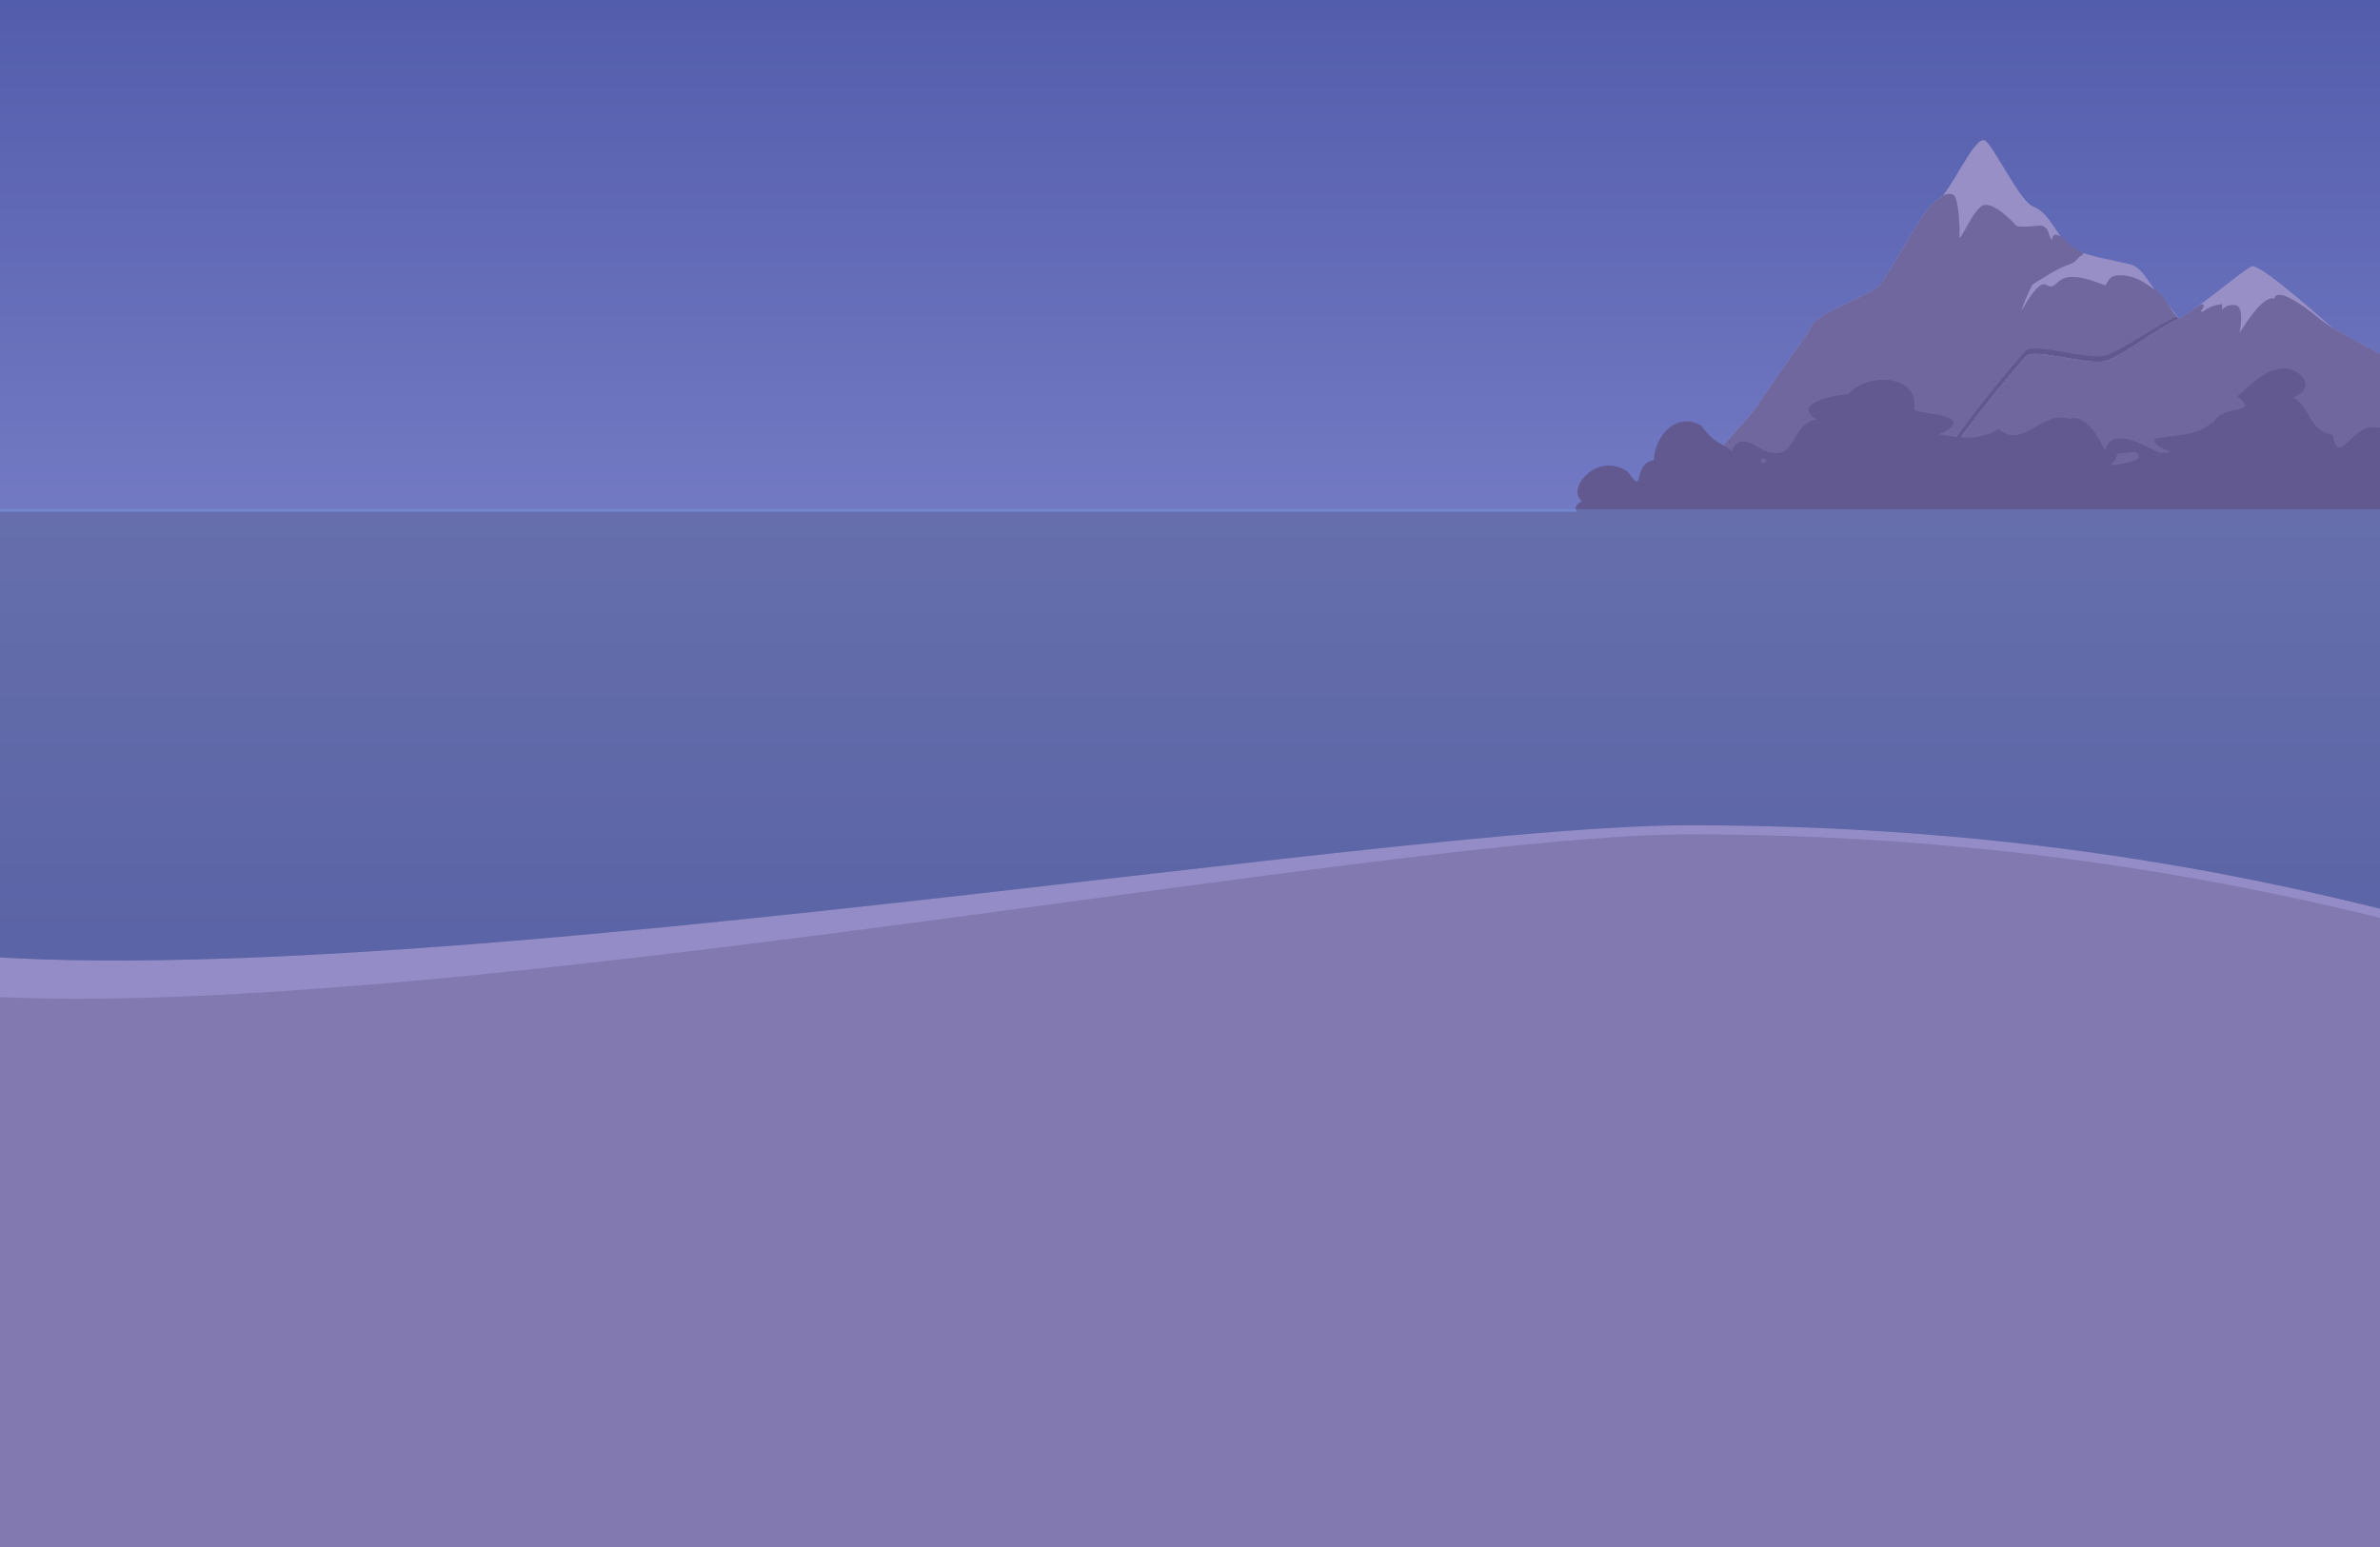 <?xml version="1.0" encoding="UTF-8" standalone="no"?>
<!-- Created with Inkscape (http://www.inkscape.org/) -->

<svg
   xmlns:dc="http://purl.org/dc/elements/1.1/"
   xmlns:cc="http://creativecommons.org/ns#"
   xmlns:rdf="http://www.w3.org/1999/02/22-rdf-syntax-ns#"
   xmlns:svg="http://www.w3.org/2000/svg"
   xmlns="http://www.w3.org/2000/svg"
   xmlns:xlink="http://www.w3.org/1999/xlink"
   xmlns:sodipodi="http://sodipodi.sourceforge.net/DTD/sodipodi-0.dtd"
   xmlns:inkscape="http://www.inkscape.org/namespaces/inkscape"
   inkscape:export-ydpi="90"
   inkscape:export-xdpi="90"
   inkscape:export-filename="/home/timo/dessin/GCompriz/pics/GCompris-BallcatchB.png"
   sodipodi:docname="beach4.svg"
   inkscape:version="0.91 r13725"
   version="1.1"
   id="svg2"
   height="1248"
   width="1920"
   enable-background="new">
  <sodipodi:namedview
     inkscape:guide-bbox="true"
     showguides="true"
     inkscape:window-maximized="1"
     inkscape:window-y="0"
     inkscape:window-x="0"
     inkscape:window-height="1060"
     inkscape:window-width="1880"
     fit-margin-bottom="0"
     fit-margin-right="0"
     fit-margin-left="0"
     fit-margin-top="0"
     showgrid="false"
     inkscape:current-layer="layer1"
     inkscape:document-units="px"
     inkscape:cy="624"
     inkscape:cx="947.87779"
     inkscape:zoom="0.37901086"
     inkscape:pageshadow="2"
     inkscape:pageopacity="0.0"
     borderopacity="1.0"
     bordercolor="#666666"
     pagecolor="#ffffff"
     id="base">
    <inkscape:grid
       snapvisiblegridlinesonly="true"
       enabled="true"
       visible="true"
       empspacing="5"
       id="grid3795"
       type="xygrid" />
    <sodipodi:guide
       id="guide3797"
       position="0,0"
       orientation="0,1" />
    <sodipodi:guide
       id="guide3832"
       position="0,0"
       orientation="1,0" />
    <sodipodi:guide
       id="guide3834"
       position="0,1248"
       orientation="0,1" />
    <sodipodi:guide
       id="guide3836"
       position="1920,1248"
       orientation="1,0" />
  </sodipodi:namedview>
  <defs
     id="defs4">
    <linearGradient
       id="linearGradient5805-6">
      <stop
         id="stop5807-1"
         offset="0"
         style="stop-color:#85d8f6;stop-opacity:1" />
      <stop
         id="stop5809-8"
         offset="1"
         style="stop-color:#4ba2d6;stop-opacity:1;" />
    </linearGradient>
    <filter
       id="filter4643-7"
       color-interpolation-filters="sRGB"
       inkscape:menu-tooltip="Create a turbulent contour around"
       inkscape:menu="Distort"
       inkscape:label="Rough and dilate"
       height="1.4"
       y="-0.2">
      <feMorphology
         id="feMorphology4645-9"
         in="SourceGraphic"
         result="result8"
         operator="dilate"
         radius="7" />
      <feComposite
         id="feComposite4647-2"
         k3="0.5"
         k1="0.5"
         operator="arithmetic"
         in="SourceGraphic"
         result="result10"
         in2="result8"
         k2="0"
         k4="0" />
      <feTurbulence
         id="feTurbulence4649-0"
         baseFrequency="0.07"
         numOctaves="3"
         type="fractalNoise"
         result="result11" />
      <feDisplacementMap
         id="feDisplacementMap4651-2"
         scale="10"
         xChannelSelector="R"
         in="result10"
         in2="result11"
         result="result12"
         yChannelSelector="A" />
      <feComposite
         id="feComposite4653-3"
         k3="0.75"
         k2="0.25"
         k1="0.25"
         in2="result12"
         in="SourceGraphic"
         result="result13"
         operator="arithmetic"
         k4="0" />
    </filter>
    <linearGradient
       inkscape:collect="always"
       xlink:href="#linearGradient5805-6"
       id="linearGradient4270"
       gradientUnits="userSpaceOnUse"
       x1="980.014"
       y1="413.97"
       x2="980.014"
       y2="755.023"
       gradientTransform="translate(-1.3720309e-6,-4.863341e-8)" />
    <linearGradient
       gradientUnits="userSpaceOnUse"
       y2="433.515"
       x2="924.365"
       y1="0"
       x1="924.365"
       id="linearGradient4616-972"
       xlink:href="#linearGradient4610-486"
       inkscape:collect="always" />
    <linearGradient
       id="linearGradient4610-486"
       inkscape:collect="always">
      <stop
         id="stop4704"
         offset="0"
         style="stop-color:#5c7493;stop-opacity:1" />
      <stop
         id="stop4706"
         offset="1"
         style="stop-color:#899cb4;stop-opacity:1" />
    </linearGradient>
  </defs>
  <g
     style="display:inline"
     inkscape:label="BG"
     id="layer3"
     inkscape:groupmode="layer">
    <rect
       y="0"
       x="0"
       height="1248"
       width="1920"
       id="rect4608"
       style="color:#000000;display:inline;overflow:visible;visibility:visible;opacity:1;fill:url(#linearGradient4616-972);fill-opacity:1;fill-rule:nonzero;stroke:none;stroke-width:0.5;marker:none;enable-background:accumulate" />
    <path
       sodipodi:nodetypes="csssssssssssscc"
       inkscape:connector-curvature="0"
       id="path4660"
       d="m 1329.685,446.816 c 39.881,-71.593 81.213,-107.902 88.475,-119.994 9.418,-15.683 37.979,-53.15 44.299,-65.16 4.546,-8.639 39.881,-21.398 51.968,-29.764 8.57,-5.932 36.384,-65.16 49.576,-71.455 8.978,-4.284 28.642,-50.935 36.998,-47.158 6.964,3.148 28.144,49.137 39.268,53.343 14.603,5.522 20.692,28.268 31.66,34.071 11.039,5.84 37.331,10.195 46.554,12.549 9.672,2.468 15.14,15.365 21.214,22.047 6.074,6.682 5.614,5.826 18.806,22.447 13.191,16.621 29.635,81.174 46.999,97.022 17.364,15.848 36.2,62.178 32.825,87.966 -3.375,25.788 -510.113,10.216 -510.113,10.216 z"
       style="fill:#b6b6b6;fill-opacity:1;stroke:none" />
    <path
       sodipodi:nodetypes="cccsssccssccsccscscsccccsscsc"
       inkscape:connector-curvature="0"
       id="path4660-3"
       d="m 1572.75,156.406 c -1.498,-0.033 -3.259,0.313 -5.156,0.906 -1.315,1.523 -2.539,2.622 -3.594,3.125 -13.192,6.295 -40.992,65.537 -49.562,71.469 -12.087,8.366 -47.423,21.111 -51.969,29.75 -6.32,12.01 -34.894,49.474 -44.313,65.156 -7.262,12.092 -48.587,48.407 -88.469,120 l -1.469,6.125 c 0,0 506.719,15.569 510.094,-10.219 3.375,-25.788 -15.449,-72.121 -32.812,-87.969 -17.364,-15.848 -33.809,-80.379 -47,-97 -10.046,-8.974 -12.17,-21.653 -21.87,-25.205 -9.905,-7.013 -16.537,-10.321 -25.756,-10.497 -9.219,-0.176 -9.397,3.968 -12.494,8.153 -43.851,-17.609 -35.201,5.286 -47.128,-0.015 -7.056,-6.245 -21.152,22.701 -20.3,19.806 1.568,-5.329 4.439,-11.914 8.649,-20.426 9.093,-5.52 21.045,-13.716 30.914,-16.692 4.912,-1.481 5.812,-6.024 9.318,-7.014 2.785,-2.583 -1.972,-2.305 -6.832,-6.423 -2.421,-2.051 -5.828,-3.624 -8.157,-6.844 -5.173,-4.142 -8.842,-5.064 -9.469,1.264 -3.941,-5.873 -1.798,-8.706 -7.185,-11.527 -2.863,-1.328 -19.468,2.461 -22.159,-0.8 -2.69,-3.26 -18.159,-18.971 -26.25,-15.906 -8.091,3.065 -19.41,31.868 -19.062,25.094 0.347,-6.775 -0.375,-27.709 -4.063,-32.688 -0.807,-1.089 -2.187,-1.588 -3.906,-1.625 z"
       style="fill:#828282;fill-opacity:1;stroke:none" />
    <path
       sodipodi:nodetypes="ccscsssssc"
       inkscape:connector-curvature="0"
       id="path4687-7"
       d="m 1957.83,306.793 c -3.374,-1.905 -68.596,-38.102 -75.406,-41.636 -3.221,-2.513 -85.818,1.465 -93.133,3.93 -6.062,2.043 -22.691,-6.436 -33.654,-13.245 -13.653,4.995 -43.968,27.116 -57.403,30.989 -13.442,3.875 -56.972,-10.5 -63.718,-4.114 -7.496,7.097 -53.809,64 -58.626,74.63 -4.816,10.63 -40.74,57.622 -30.77,64.415 9.97,6.792 394.212,25.042 402.311,21.591 8.099,-3.451 10.4,-136.56 10.4,-136.56 z"
       style="fill:#6e6e6e;fill-opacity:1;stroke:none" />
    <rect
       y="616.987"
       x="0"
       height="631.013"
       width="1920"
       id="rect4620"
       style="color:#000000;display:inline;overflow:visible;visibility:visible;fill:#999999;fill-opacity:1;fill-rule:nonzero;stroke:none;stroke-width:0.5;marker:none;enable-background:accumulate" />
    <path
       sodipodi:nodetypes="ccsssssssc"
       inkscape:connector-curvature="0"
       id="path4687"
       d="m 1957.831,306.793 c -3.374,-1.905 -68.596,-38.102 -75.406,-41.636 -3.221,-2.513 -58.55,-52.771 -65.866,-50.306 -6.062,2.043 -47.49,37.743 -60.926,43.293 -13.437,5.55 -43.596,29.232 -57.031,33.105 -13.442,3.875 -56.973,-10.5 -63.718,-4.114 -7.496,7.097 -53.809,64 -58.626,74.63 -4.816,10.63 -40.74,57.622 -30.77,64.415 9.97,6.792 393.844,20.625 401.943,17.174 8.099,-3.451 10.4,-136.56 10.4,-136.56 z"
       style="fill:#b6b6b6;fill-opacity:1;stroke:none" />
    <path
       sodipodi:nodetypes="ccsccscccssssssccccc"
       inkscape:connector-curvature="0"
       id="path4687-5"
       d="m 1834.874,241.011 c -9.312,-3.459 -24.352,21.784 -28.116,27.457 0,0 4.325,-21.049 -3.159,-22.239 -7.484,-1.191 -11.031,3.812 -11.031,3.812 l 0.062,-4.688 c 0,0 -7.646,0.647 -12.344,3.969 -4.252,3.007 -6.719,3.125 -6.719,3.125 0,0 3.289,3.222 2.183,-2.322 1.471,0.102 4.184,-6.796 -1.406,-3.938 -7.666,5.621 -14.55,10.247 -18.719,11.969 -13.437,5.55 -43.596,29.221 -57.031,33.094 -13.442,3.875 -56.973,-10.511 -63.719,-4.125 -7.496,7.097 -53.809,63.995 -58.625,74.625 -4.816,10.63 -40.72,57.645 -30.75,64.438 9.97,6.792 393.839,20.608 401.938,17.156 8.099,-3.451 10.406,-136.562 10.406,-136.562 -3.374,-1.905 -68.596,-38.091 -75.406,-41.625 -0.947,-0.738 -9.968,-6.566 -17.372,-13 -19.337,-14.831 -29.498,-17.334 -30.192,-11.145 z"
       style="fill:#828282;fill-opacity:1;stroke:none" />
    <path
       sodipodi:nodetypes="sccccccccccccccccccccccccscccccccccccc"
       inkscape:connector-curvature="0"
       id="path4329"
       d="m 1841.844,297.219 c -0.474,0.01 -0.961,0.048 -1.438,0.094 -15.342,2.09 -25.199,13.635 -35.5,22.344 18.777,15.033 -11.113,6.382 -18.25,19.906 -15.528,13.162 -30.195,10.734 -48.5,14.375 -2.927,8.962 25.122,10.816 4.781,11.562 -8.55,-3.032 -38.443,-23.374 -44.469,-2.812 0.92,5.474 -11.786,-30.423 -28.938,-24.75 -23.773,-7.156 -36.646,25.18 -57.25,8.062 -15.287,9.646 -29.492,7.479 -48.062,4.406 35.889,-16.603 -20.977,-16.397 -19.813,-20 3.382,-30.846 -40.746,-28.39 -53.281,-12.5 -11.952,0.931 -46.371,7.572 -25.688,20.5 -21.265,3.486 -15.847,35.01 -41.031,25.5 -4.499,-0.505 -20.825,-17.02 -27.219,-0.219 -10.587,-7.667 -14.618,-6.201 -24.75,-20.344 -21.699,-12.046 -37.737,10.323 -38.25,27.906 -17.942,2.789 -6.509,30.047 -20.844,9.531 -24.4,-17.424 -50.703,13.608 -36.938,23.594 -18.471,8.535 16.492,22.878 28.125,18.75 64.483,6.972 697.815,11.871 709.75,-4.625 9.066,-20.708 6.691,-54.414 -21.844,-59.594 -26.435,-0.033 -46.763,-18.922 -74.375,-13.688 -19.34,-5.948 -31.932,33.481 -36.031,5.688 -20.865,-4.544 -16.061,-19.729 -31.937,-30.406 19.391,-7.127 6.436,-23.601 -8.25,-23.281 z m -285.781,53.812 c 0.202,0.003 0.499,0.105 0.938,0.375 -0.74,1.501 -1.812,-0.387 -0.938,-0.375 z M 1394.969,355.25 c -1.517,2.427 1.517,2.428 0,0 z m 402.844,5.469 c 2.028,0.017 -0.677,0.966 0,0 z m -75.125,3.938 c 13.002,8.61 -24.453,11.052 -20.469,10.469 12.095,-9.575 -3.88,-8.678 20.469,-10.469 z m -301.25,4.969 c 10.182,1.706 -4.624,7.861 0,0 z"
       style="color:#000000;display:inline;overflow:visible;visibility:visible;fill:#6f6f6f;fill-opacity:1;fill-rule:nonzero;stroke:none;stroke-width:0.5;marker:none;enable-background:accumulate" />
  </g>
  <g
     style="display:inline"
     inkscape:label="boatB"
     id="layer11"
     inkscape:groupmode="layer" />
  <g
     style="display:inline"
     inkscape:label="sea"
     id="layer5"
     inkscape:groupmode="layer">
    <path
       sodipodi:nodetypes="cczzzc"
       inkscape:connector-curvature="0"
       id="rect4622-6"
       d="m -175.432,572.772 2236.075,0 c 110.822,18.624 164.764,255.903 -4.121,205.086 C 1887.637,727.042 1658.565,673.102 1362.605,673.102 c -295.959,0 -1382.605,228.698 -1558.038,85.407 -175.432,-143.291 20,-185.737 20,-185.737 z"
       style="color:#000000;display:inline;overflow:visible;visibility:visible;opacity:0.5;fill:#c9cdd5;fill-opacity:1;fill-rule:nonzero;stroke:none;stroke-width:0.5;marker:none;enable-background:accumulate" />
    <path
       sodipodi:nodetypes="cczzzc"
       inkscape:connector-curvature="0"
       id="rect4622"
       d="m -175.432,412.772 2236.075,0 c 110.822,18.007 148.885,402.114 -20,352.982 -168.885,-49.132 -382.078,-100 -678.038,-100 -295.959,0 -1382.605,198.54 -1558.038,60 -175.432,-138.54 20,-312.982 20,-312.982 z"
       style="color:#000000;display:inline;overflow:visible;visibility:visible;fill:#717171;fill-opacity:1;fill-rule:nonzero;stroke:none;stroke-width:0.5;marker:none;enable-background:accumulate" />
  </g>
  <g
     style="display:inline"
     inkscape:label="seaFX"
     id="layer4"
     inkscape:groupmode="layer">
    <path
       sodipodi:nodetypes="cczzzc"
       inkscape:connector-curvature="0"
       id="rect4622-0"
       d="m -175.432,410.772 2236.075,0 c 110.822,18.007 148.885,404.114 -20,354.982 -168.885,-49.132 -382.078,-100 -678.038,-100 -295.959,0 -1382.605,198.54 -1558.038,60 -175.432,-138.54 20,-314.982 20,-314.982 z"
       style="color:#000000;display:inline;overflow:visible;visibility:visible;opacity:0.514;fill:url(#linearGradient4270);fill-opacity:1;fill-rule:nonzero;stroke:none;stroke-width:0.5;marker:none;filter:url(#filter4643-7);enable-background:accumulate" />
  </g>
  <g
     style="display:inline;opacity:1"
     inkscape:label="boatA"
     id="layer10"
     inkscape:groupmode="layer" />
  <g
     style=""
     inkscape:label="boatA 1"
     id="layer1"
     inkscape:groupmode="layer">
    <rect
       y="-102.885"
       x="-485.474"
       height="1490.722"
       width="2736.069"
       id="rect4638"
       style="color:#000000;display:inline;overflow:visible;visibility:visible;opacity:0.235;fill:#3515fe;fill-opacity:1;fill-rule:nonzero;stroke:#000000;stroke-width:1;stroke-linecap:round;stroke-linejoin:round;stroke-miterlimit:4;stroke-dasharray:2, 4;stroke-dashoffset:0;stroke-opacity:1;marker:none;enable-background:accumulate" />
  </g>
</svg>
